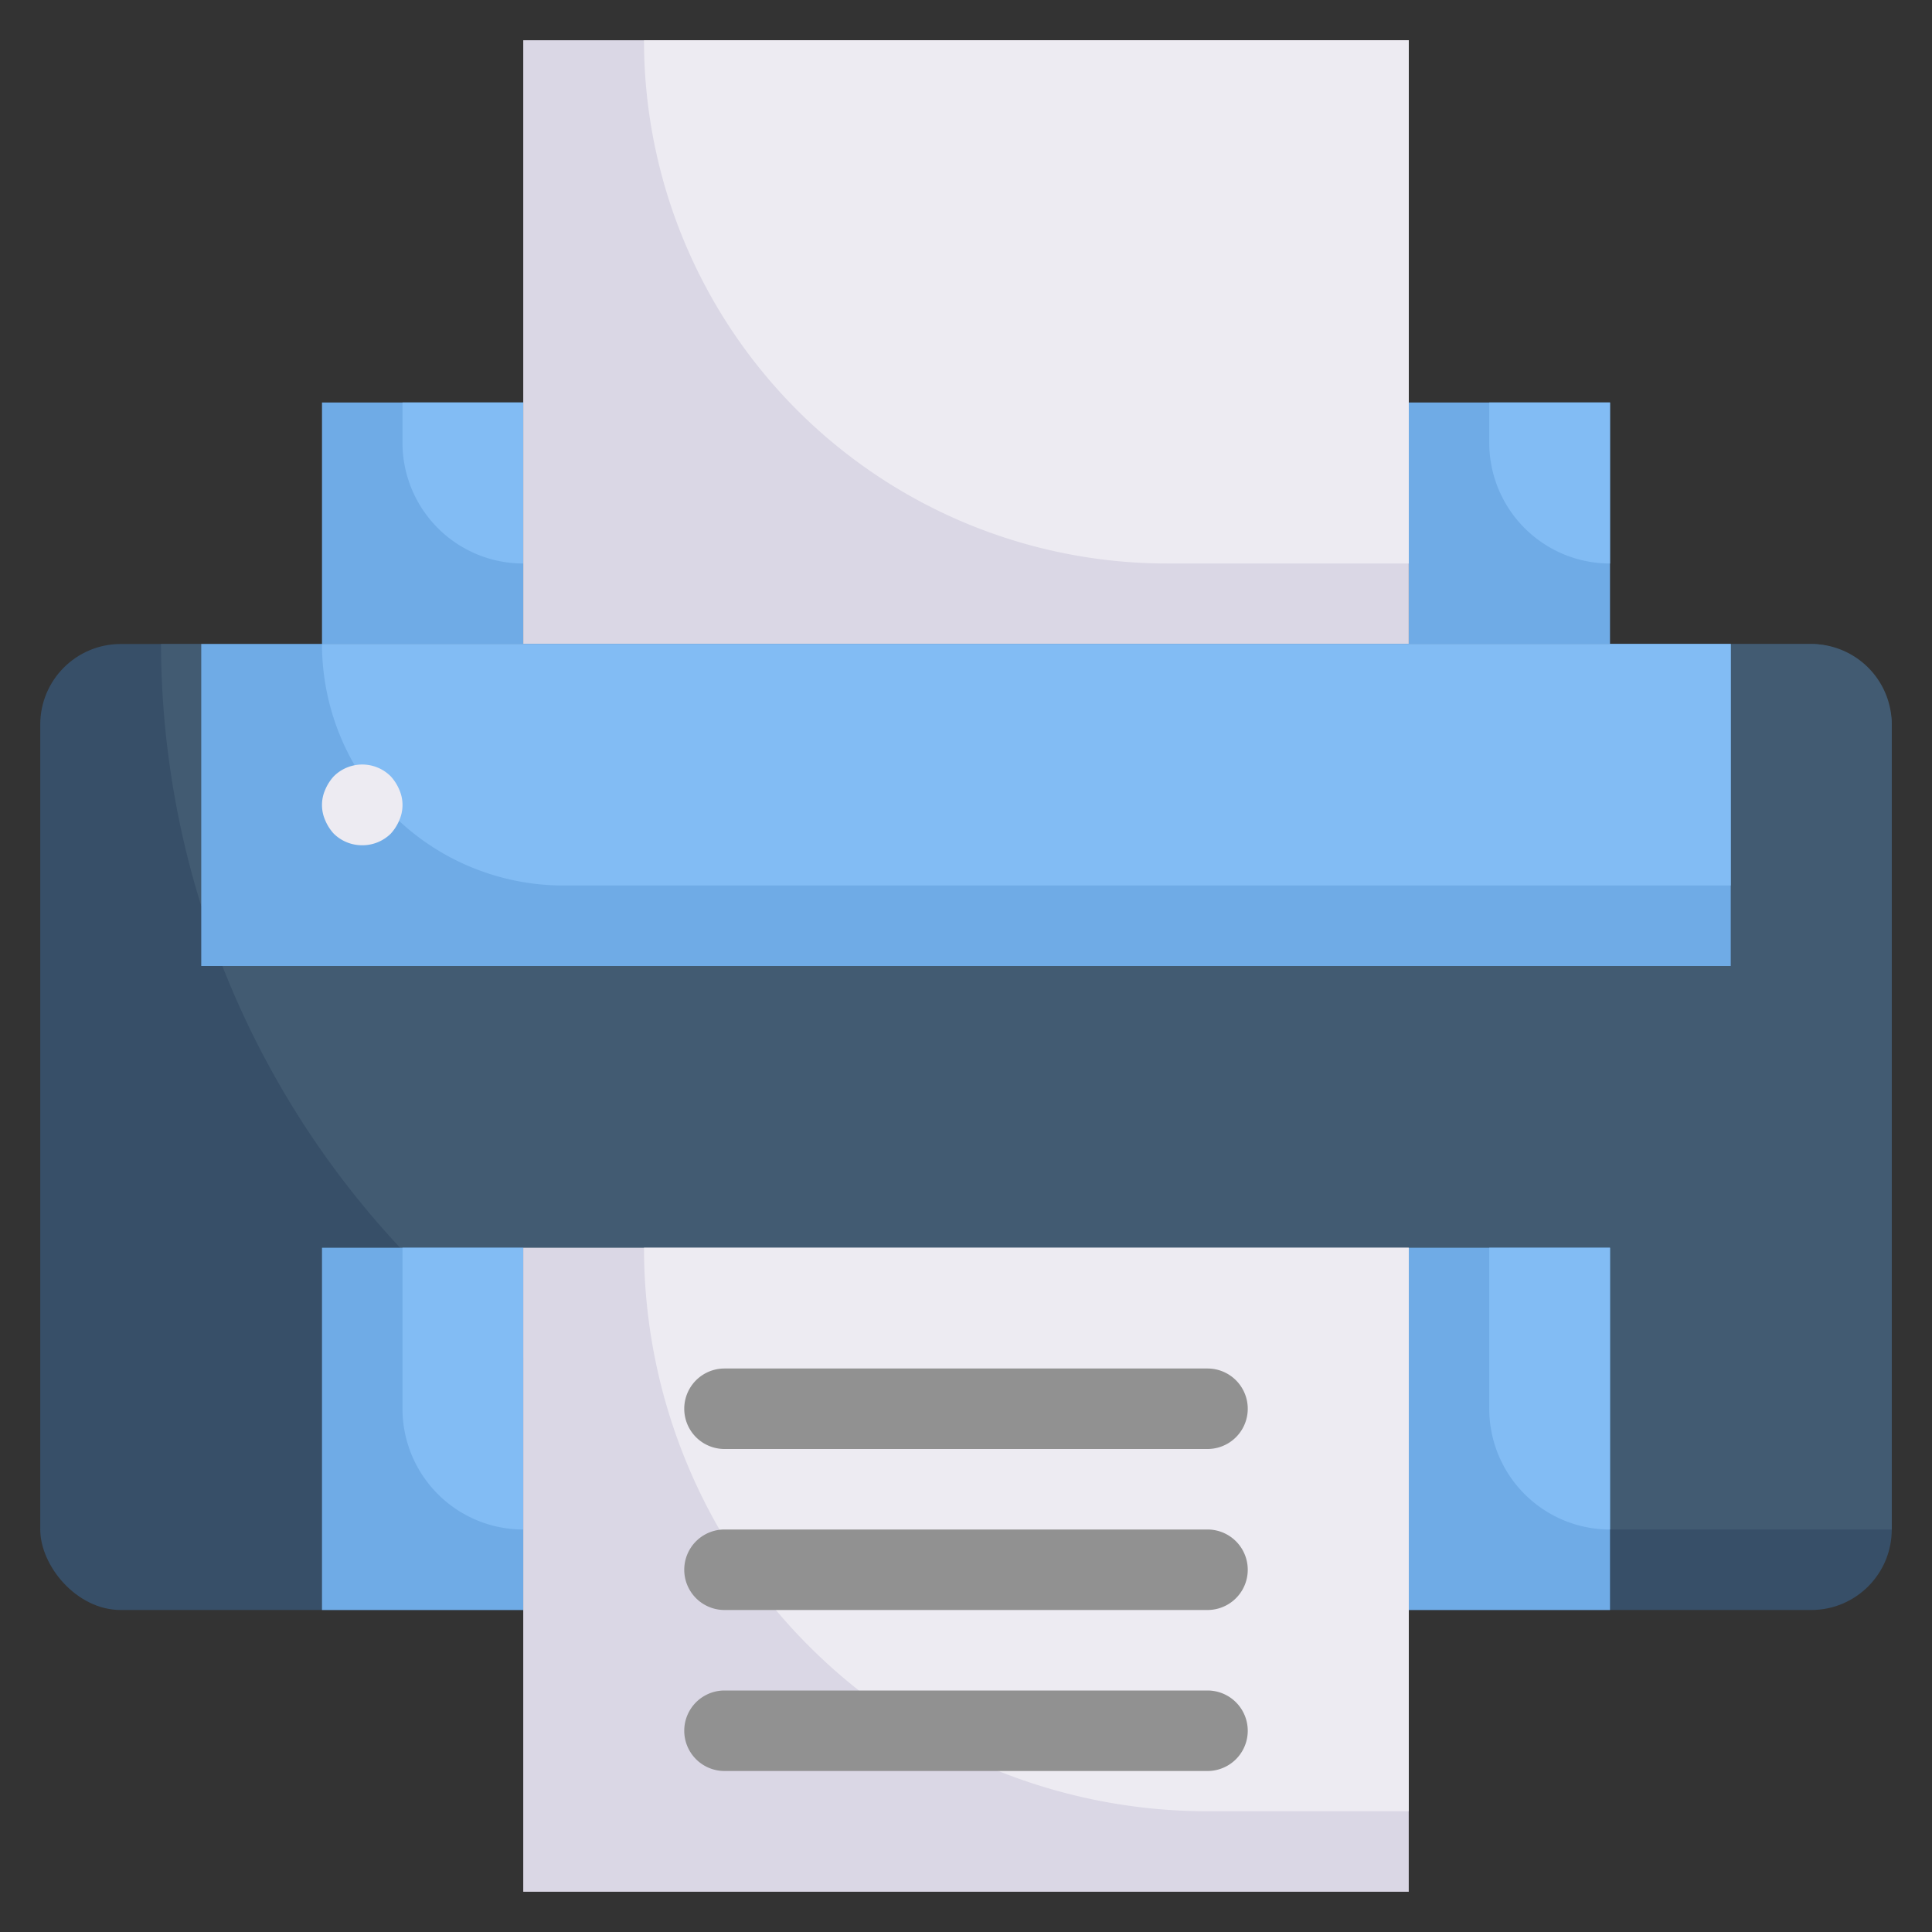 <svg xmlns="http://www.w3.org/2000/svg" viewBox="0 0 48 48"><rect x="0" y="0" width="48" height="48" fill="#333333" stroke="none"/><defs><style>.cls-1{fill:#374f68;}.cls-2{fill:#425b72;}.cls-3{fill:#6fabe6;}.cls-4{fill:#82bcf4;}.cls-5{fill:#dad7e5;}.cls-6{fill:#edebf2;}.cls-7{fill:#919191;}</style></defs><title>Printer</title><g id="Printer"><rect class="cls-1" x="1" y="16" width="46" height="24" rx="2"/><path class="cls-2" d="M47,18V38H26A22.06,22.06,0,0,1,4,16H45A2,2,0,0,1,47,18Z"/><rect class="cls-3" x="8" y="10" width="5" height="6"/><path class="cls-4" d="M13,10v4h0a3,3,0,0,1-3-3V10Z"/><rect class="cls-3" x="35" y="10" width="5" height="6"/><rect class="cls-5" x="13" y="1" width="22" height="15"/><path class="cls-6" d="M35,1V14H29A13,13,0,0,1,16,1H35Z"/><rect class="cls-3" x="8" y="31" width="5" height="9"/><path class="cls-4" d="M13,31v7h0a3,3,0,0,1-3-3V31Z"/><rect class="cls-3" x="35" y="31" width="5" height="9"/><path class="cls-4" d="M40,31v7h0a3,3,0,0,1-3-3V31Z"/><rect class="cls-5" x="13" y="31" width="22" height="16"/><path class="cls-6" d="M35,31V45H30A14,14,0,0,1,16,31H35Z"/><rect class="cls-3" x="5" y="16" width="38" height="8"/><path class="cls-4" d="M43,16v6H14a6,6,0,0,1-6-6H43Z"/><path class="cls-7" d="M30,36H18a1,1,0,0,1,0-2H30a1,1,0,0,1,0,2Z"/><path class="cls-7" d="M30,40H18a1,1,0,0,1,0-2H30a1,1,0,0,1,0,2Z"/><path class="cls-7" d="M30,44H18a1,1,0,0,1,0-2H30a1,1,0,0,1,0,2Z"/><path class="cls-6" d="M9,21a1,1,0,0,1-.71-.29,1.15,1.15,0,0,1-.21-.33.94.94,0,0,1,0-.76,1.15,1.15,0,0,1,.21-.33,1,1,0,0,1,1.42,0,1.15,1.15,0,0,1,.21.33.94.94,0,0,1,0,.76,1.15,1.15,0,0,1-.21.33A1,1,0,0,1,9,21Z"/><path class="cls-4" d="M40,10v4h0a3,3,0,0,1-3-3V10Z"/></g></svg>